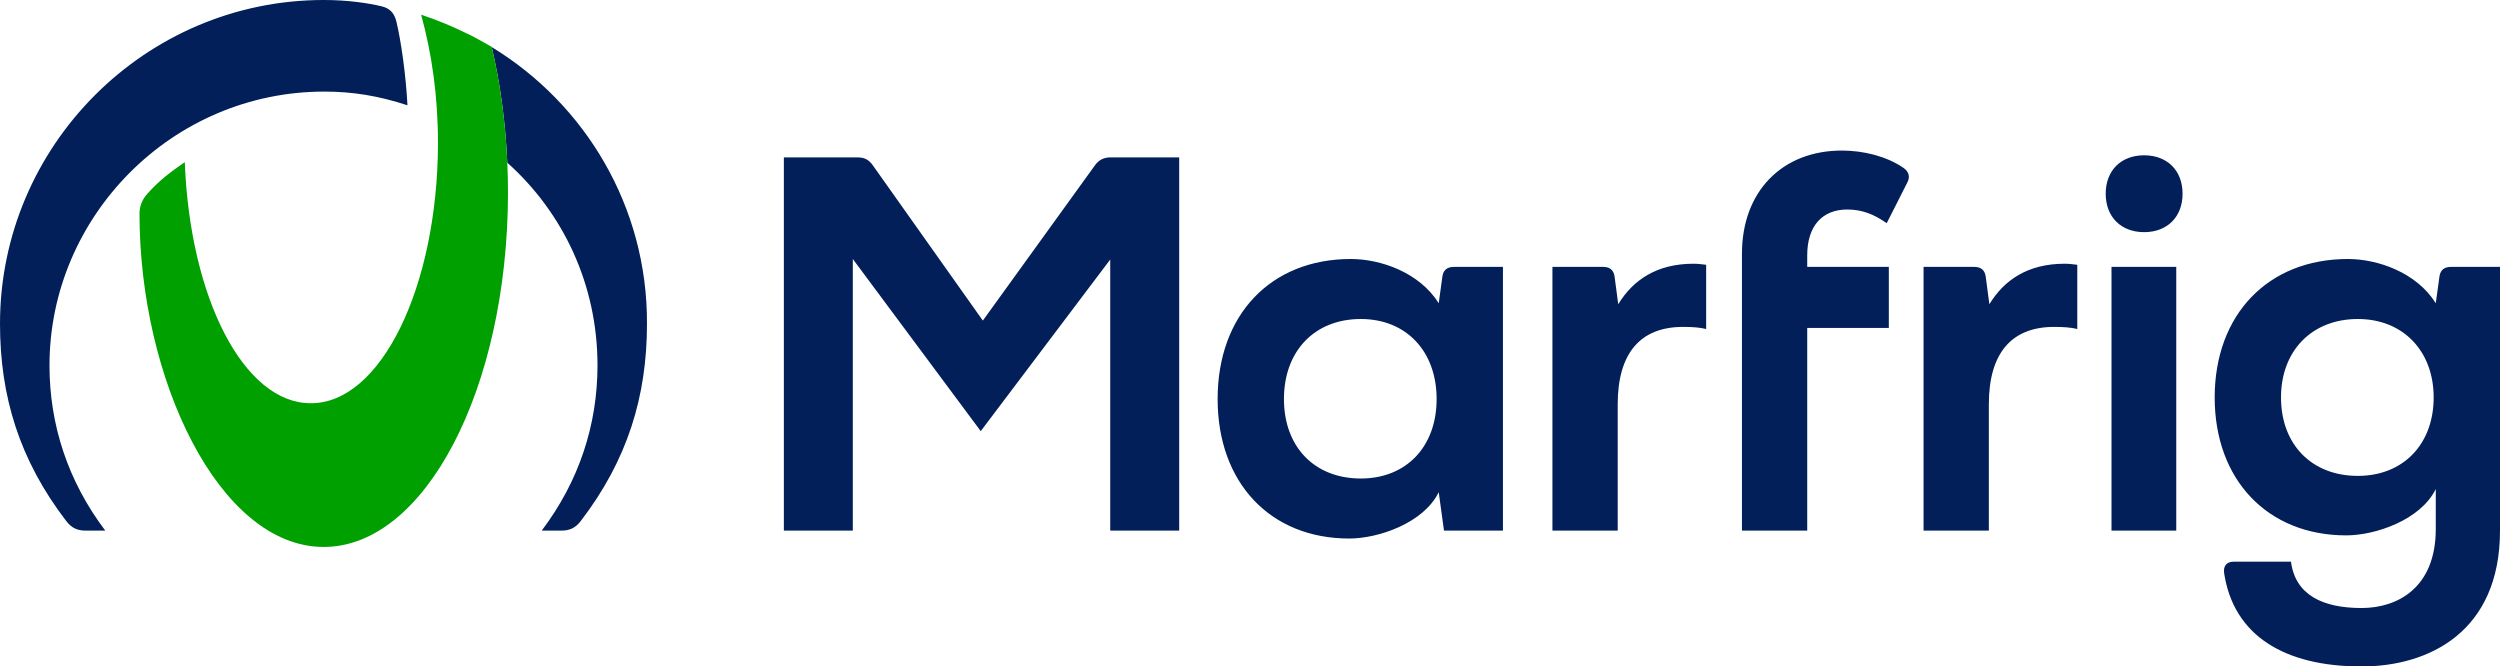 <svg xmlns="http://www.w3.org/2000/svg" id="fndm-ek9h8iqys3" viewBox="0.24 0.76 2255.52 601.28"><defs xmlns="http://www.w3.org/2000/svg"><clipPath id="fndm-wl83dol62y" clipPathUnits="userSpaceOnUse"><path d="m-372,-298l3000,0l0,1200l-3000,0l0,-1200z"/></clipPath></defs><style xmlns="http://www.w3.org/2000/svg"/><g xmlns="http://www.w3.org/2000/svg" id="fndm-74gy12xaat" clip-path="url(#fndm-wl83dol62y)"><path id="fndm-foirblndxb" fill="#021f59" fill-rule="evenodd" d="m707.44,142.76l66.49,0c6.17,0 9.97,1.91 13.77,7.13l99.27,140.11l101.16,-140.11c3.32,-4.75 8.07,-7.13 13.77,-7.13l62.22,0l0,336.74l-62.22,0l0,-244.6l-116.83,154.84l-115.42,-155.31l0,245.07l-62.21,0l0,-336.74zm391.35,218c0,-75.99 47.97,-126.33 120.16,-126.33c26.6,0 61.74,11.87 79.32,39.89l3.32,-24.22c0.95,-6.17 4.75,-8.55 10.45,-8.55l44.17,0l0,237.95l-53.19,0l-4.75,-34.67c-13.77,28.02 -54.62,41.8 -80.74,41.8c-71.25,0 -118.74,-50.35 -118.74,-125.87zm197.58,0c0,-43.22 -27.55,-72.19 -68.39,-72.19c-41.8,0 -69.35,28.97 -69.35,72.19c0,43.22 27.55,71.72 69.35,71.72c40.84,0 68.39,-28.5 68.39,-71.72zm104.49,-119.21l45.59,0c5.7,0 9.5,2.38 10.45,8.55l3.32,25.17c13.3,-21.84 34.68,-36.57 67.92,-36.57c4.28,0 7.13,0.48 11.4,0.95l0,57.95c-5.7,-1.43 -12.35,-1.9 -20.9,-1.9c-38.47,0 -58.89,23.74 -58.89,69.81l0,113.99l-58.89,0l0,-237.95zm170.98,-11.87c0,-56.04 36.09,-93.09 90.24,-93.09c19.47,0 40.37,5.22 55.56,15.67c4.75,3.33 6.18,8.08 3.33,13.3l-18.52,36.57c-11.4,-8.07 -22.33,-12.35 -35.62,-12.35c-22.8,0 -36.1,15.2 -36.1,41.32l0,10.45l73.62,0l0,55.1l-73.62,0l0,182.85l-58.89,0l0,-249.82zm163.85,11.87l45.6,0c5.7,0 9.5,2.38 10.45,8.55l3.32,25.17c13.3,-21.84 34.67,-36.57 67.92,-36.57c4.27,0 7.12,0.48 11.4,0.95l0,57.95c-5.7,-1.43 -12.35,-1.9 -20.9,-1.9c-38.47,0 -58.89,23.74 -58.89,69.81l0,113.99l-58.9,0l0,-237.95zm169.56,0l58.42,0l0,237.95l-58.42,0l0,-237.95zm101.64,276.42c-0.95,-6.17 1.9,-10.45 8.55,-10.45l51.76,0c3.81,29.93 28.5,41.8 63.65,41.8c32.77,0 66.96,-18.53 66.96,-71.24l0,-36.1c-13.77,28.02 -54.61,41.8 -80.74,41.8c-71.24,0 -118.73,-50.35 -118.73,-124.44c0,-74.57 47.97,-124.91 120.16,-124.91c26.6,0 61.74,11.87 79.31,39.89l3.33,-24.22c0.95,-6.17 4.75,-8.55 10.45,-8.55l44.17,0l0,237.95c0,91.67 -64.59,122.54 -124.91,122.54c-69.82,0 -115.41,-28.02 -123.96,-84.07zm-106.87,-342.43c0,-20.9 13.78,-34.67 34.67,-34.67c20.9,0 34.68,13.77 34.68,34.67c0,20.89 -13.78,34.67 -34.68,34.67c-20.89,0 -34.67,-13.78 -34.67,-34.67zm295.9,183.8c0,-41.8 -27.55,-70.77 -68.4,-70.77c-41.79,0 -69.34,28.97 -69.34,70.77c0,42.27 27.55,70.77 69.34,70.77c40.85,0 68.4,-28.5 68.4,-70.77zm-2151.03,-28.97c0,53.67 16.62,104.49 50.34,149.13l-17.57,0c-7.6,0 -12.83,-2.37 -17.58,-8.55c-42.27,-55.09 -59.84,-112.56 -59.84,-178.1c0,-160.53 131.09,-292.09 292.09,-292.09c21.85,0 40.37,2.85 52.25,5.7c7.6,1.9 11.4,6.17 13.3,13.77c4.27,18.05 8.54,47.97 9.97,75.52c-26.12,-8.55 -49.39,-12.35 -75.04,-12.35c-137.26,0 -247.92,112.56 -247.92,246.97zm539.06,-37.52c0,65.54 -17.57,123.01 -59.84,178.1c-4.75,6.18 -9.98,8.55 -17.58,8.55l-17.57,0c33.72,-44.64 50.34,-95.46 50.34,-149.13c0,-73.04 -31.16,-137.91 -81.36,-182.82c-1.64,-36.83 -6.48,-72.08 -14.05,-104.31c84.37,51.4 140.5,144.04 140.06,249.61z"/><path id="fndm-xi51zmjcfs" fill="#00a000" d="m457.94,147.54c-1.64,-36.82 -6.48,-72.07 -14.05,-104.3c-0.02,-0.07 -0.03,-0.14 -0.05,-0.21c-2.53,-1.45 -5,-2.84 -7.44,-4.19c-4.72,-2.69 -9.52,-5.26 -14.41,-7.69c0.01,0.05 0.03,0.09 0.04,0.13c-13.63,-6.78 -26.8,-12.22 -41.83,-17.23c9.5,34.68 15.2,72.67 15.2,116.37c-0.48,129.66 -51.77,234.62 -114.94,234.14c-59.84,0 -108.76,-94.03 -113.51,-217.52c-12.35,8.55 -23.27,16.62 -33.72,28.5c-4.28,4.75 -7.13,10.45 -7.13,18.04c0,149.14 71.72,300.17 165.76,300.64c91.66,0.48 166.23,-142.48 166.7,-318.68c0,-9.42 -0.21,-18.76 -0.62,-28z"/></g></svg>